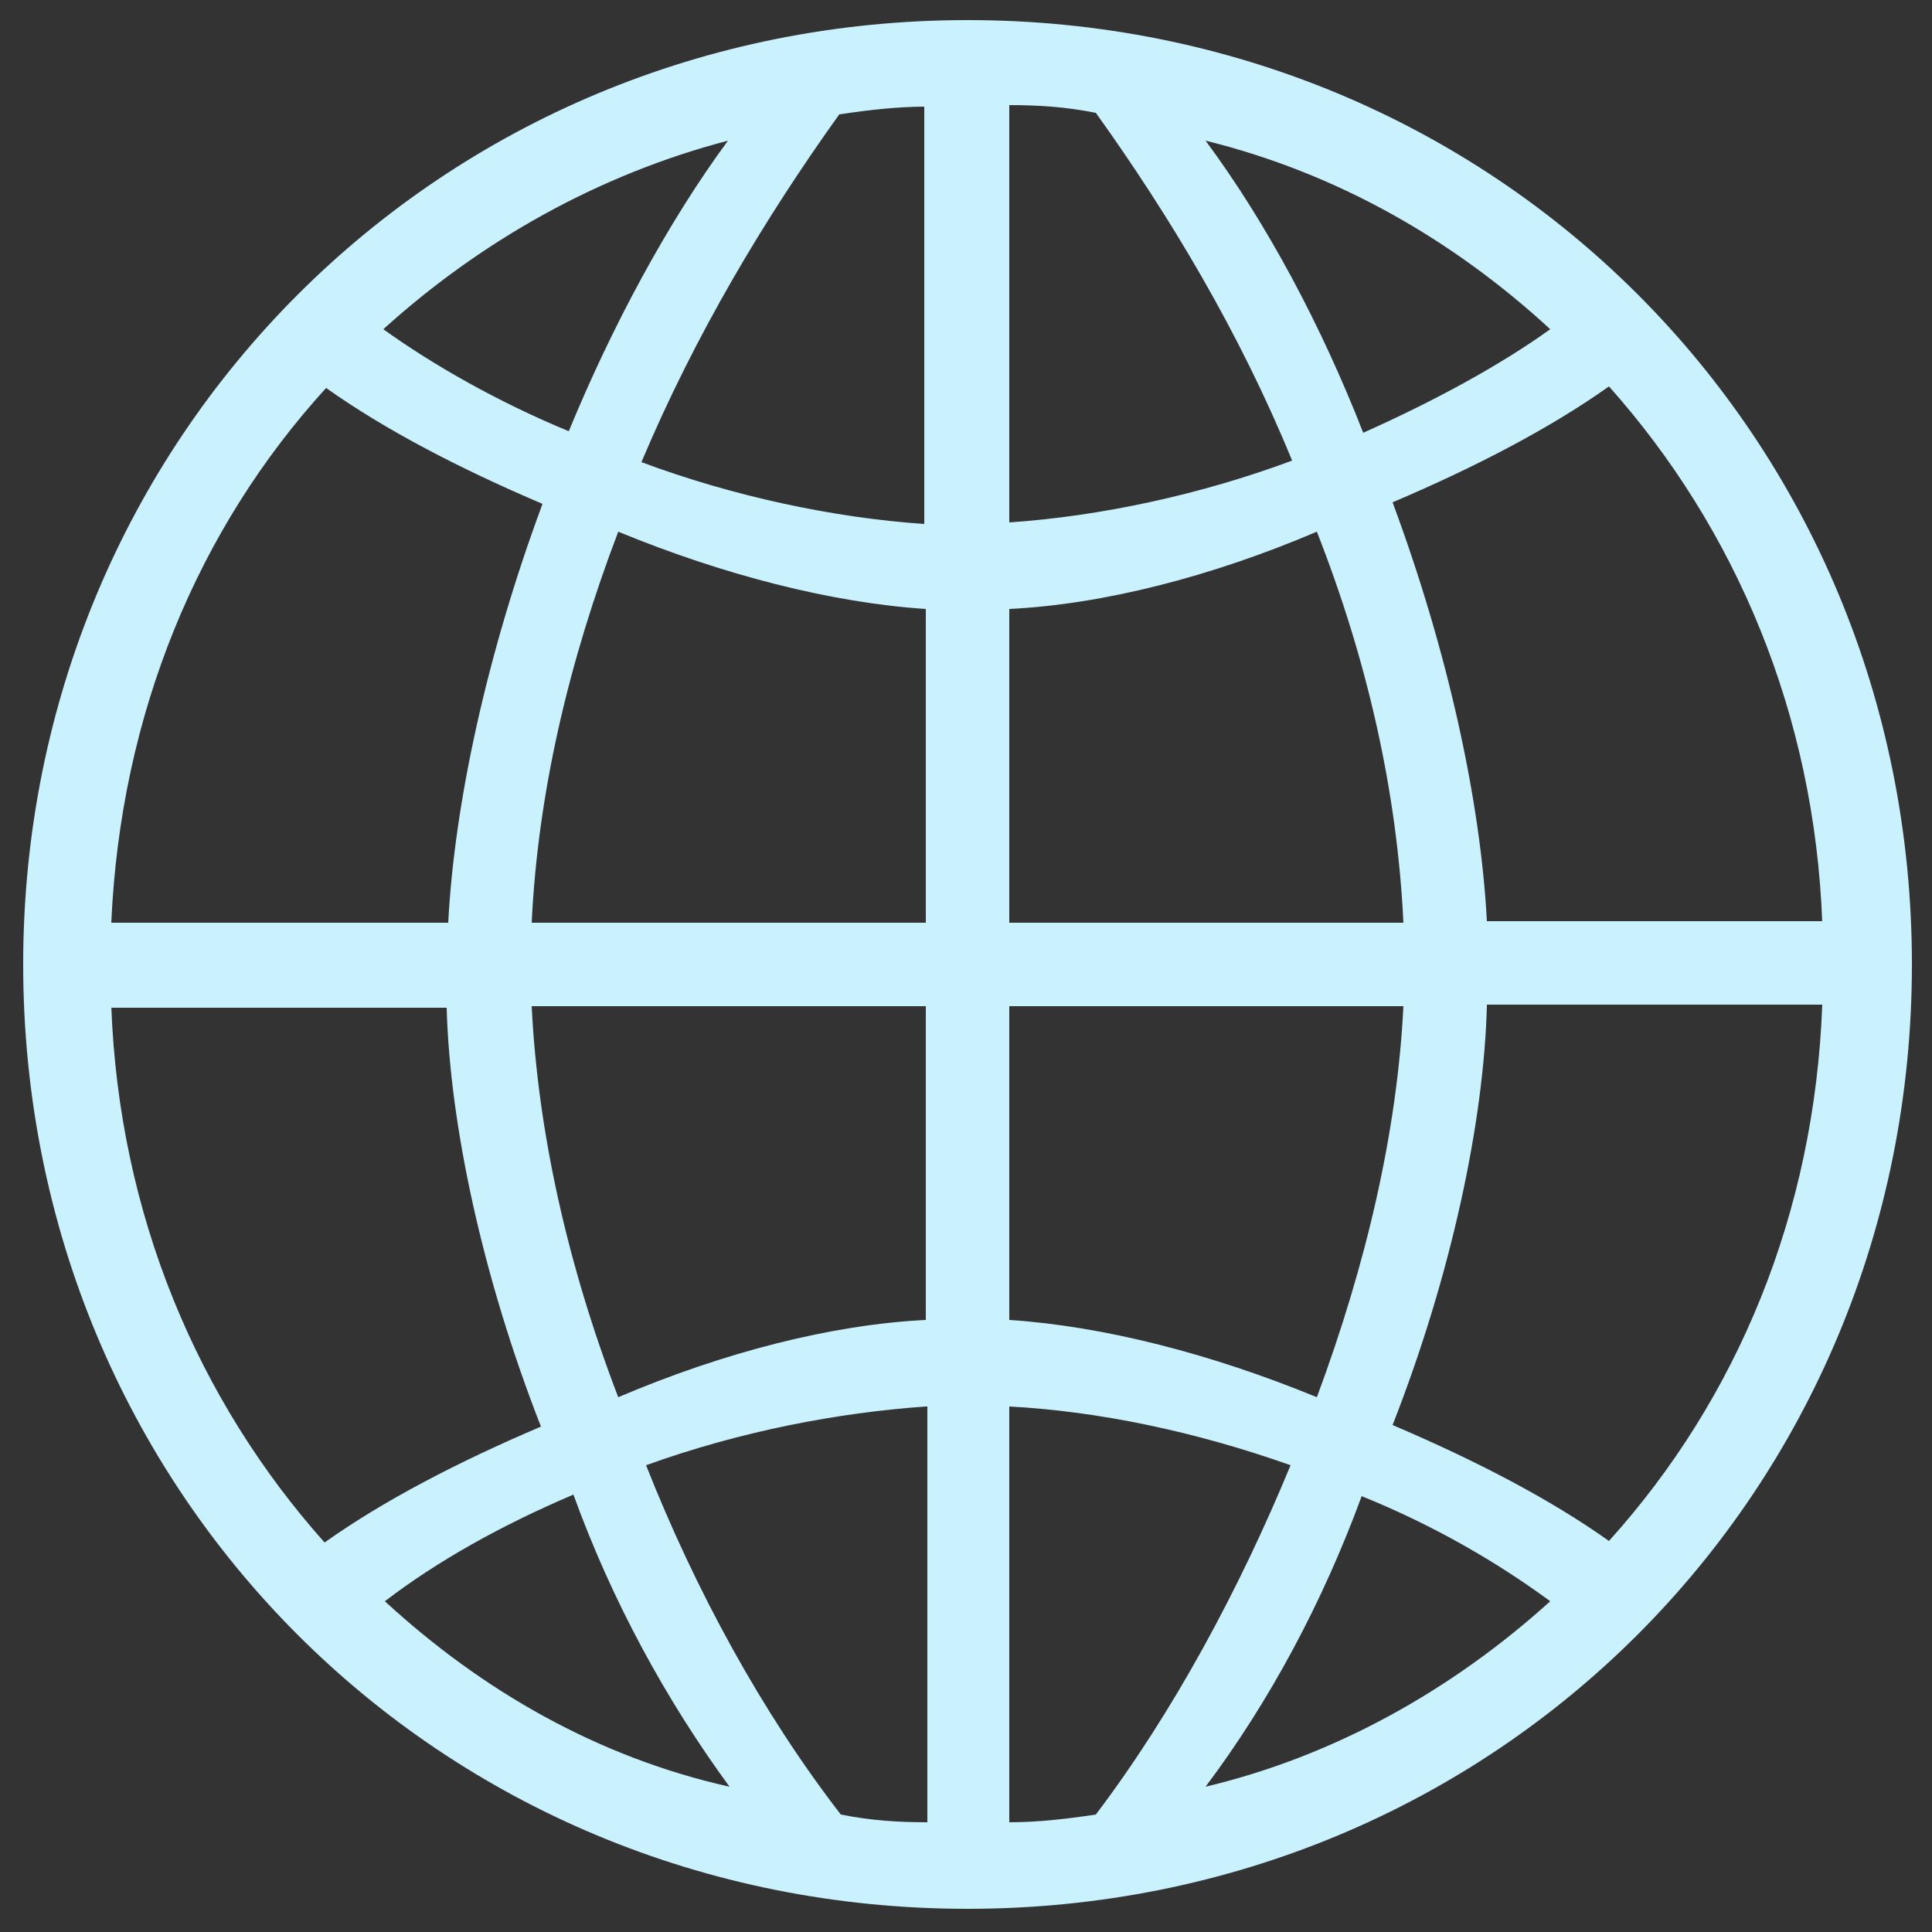 <svg xmlns="http://www.w3.org/2000/svg" version="1" viewBox="0 0 125 125"><rect x="0" y="0" width="125" height="125" fill="#333333" stroke="none"/><style id="style3">.st0{fill:#caf2fe;} .st1{fill:#FFFFFF;} .st2{fill-rule:evenodd;clip-rule:evenodd;fill:#caf2fe;}</style><path class="st0" d="M-243.3 360.6c-.9.4-2.1 1-3 1.4-1.4.6-3.3 1.4-4.8 1.8-4.3 1.4-6.8 1.9-9.3 2.4-2.4.4-5.4.7-5.8.7-.9 0-1.8.1-2.7.1-2.8.1-5.7-.1-8.6-.4-3.7-.4-5.8-.9-8.3-1.5-2.1-.5-5.6-1.7-6.5-2.1-1.2-.5-2.8-1.1-3.9-1.7-1.5-.7-3.4-1.7-4.8-2.5-4.5-2.6-7.8-5.4-7.8-5.4-3.7-3.3-4.5-3.9-6.8-6.5-2.7-3-4.6-5.7-5.7-7.5-.6-1-2.6-4.1-4.5-8.4-1.2-2.6-2.4-6.3-3.2-9-1.3-4.6-2.2-11.8-2-16.1.2-5.5.4-6.7.9-9.7.8-4.7 2-8 2.4-9.3 1.4-3.9 2.7-6.7 3.8-8.7.7-1.2 1.6-2.8 2.3-4 .8-1.2 1.9-2.7 2.7-3.9.8-1.1 2-2.5 2.9-3.6s2.3-2.4 3.3-3.5 2.5-2.4 3.7-3.3c2-1.6 4.7-3.7 7-5 1.3-.7 3-1.8 4.3-2.4 1.8-.9 4.2-1.9 6-2.6 1.1-.4 2.6-.9 3.8-1.3 2-.6 2.5-.7 5.1-1.3.6-.1 3.9-.8 7.9-1.1 2.7-.2 4.6-.2 6.1-.1 4.8.2 9.2.9 11.6 1.4 4 .9 6.5 1.8 9.6 3 2.4 1 5.5 2.6 7.7 3.8 1.5.8 3.3 2 4.7 3 3.8 2.9 5.4 4.1 7.3 6.2 3.8 4 4.1 4.3 6.2 7.2 1.3 1.8 3.1 4.3 5 8.1.7 1.3 1.5 3 2 4.4 1 2.7 2.2 6.3 3 9.1 0 .1 1 3.7 1.5 9.8.4 4.3.5 13.1-2.8 23-1.7 5.1-3.7 8.8-3.7 8.9-1.4 2.4-3.3 5.6-4.8 7.9-.8 1.2-2 2.7-2.9 3.7-.9 1.1-2.2 2.6-3.3 3.6-2 1.8-4.7 4.2-6.8 5.9-1.1.9-2.7 1.9-3.9 2.7-1.4.9-3.4 2-4.9 2.8-6.9 3.5-14.7 5.5-23 5.8 8.4-.3 16.1-2.3 23-5.8z" id="path5"/><path class="st1" d="M-313.8 301.3c-.3 0-.4.3-.4.4 0 .3.3.5.5.3.3-.2.3-.7-.1-.7z" id="path7"/><path class="st1" d="M-321 273.4l1-1.5c-.3.5-.6.9-.9 1.3-.1.1-.1.2-.1.2 0 .1-.1.1-.1.1l-.4.6-.5.8c-.1.1-.1.2-.2.3 0-.1.5-.8.6-.9l.6-.9z" id="path9"/><path class="st1" d="M-306.7 322.2c-.1.1-.2.1-.2.4-.1.5 0 .9-.1 1.4-.1.4-.3 1.4-.6 1.5 0 0-.8.4-.1 1.6.6 1 .6 1 .7 1.4s.1.9.2 1.3c0 0 1.3 2.8 1.8 3.1 0 0 1 .4 1-.7 0-.3-1.3-7.2-1.3-7.5-.1-.6-.8-2.5-1.4-2.5z" id="path11"/><path class="st1" d="M-324.5 282.6c.1.2.4-.5.5-.8l.2-.8c-.2.2-.8 1.4-.7 1.6z" id="path13"/><path class="st1" d="M-325.3 282.7l.1-.3c-.1 0-.3.6-.3.6s.1 0 .2-.3z" id="path15"/><path class="st1" d="M-323.8 283.6v.5c.1.1.3-.1.4-.4.1-.2.2-.6.1-.8 0 0 0-.1-.1-.1h-.4c-.2.1-.2.3-.3.4v.2c.2 0 .2.1.3.2z" id="path17"/><path class="st1" d="M-242.5 257.7c0-.1.1-.3.1-.5-1-1.1-1-1.1-5.1-2.5v.5c-4.3-.7-8.7-1.1-13-2.1.2-.2.5-.3.8-.4-1.1-.9-2.4-.1-3.6-.6.1.1.2.3.2.5 1.9.3 1.9.3 1.8 1.2-1.2.3-2.5-.2-3.5.7-.8-.1-1.1-1.2-2-1.3-.2 0-.2 0-6.4.4 0-.3.1-.6.2-.9-1.2-.5-2.8-.1-3.3 0-.1-.1-.1-.1-1.6-.3-1.6 1.2-2.3.7-2.6.5-2.3.4-4.3 1.8-6.7 2.1 0 .1.1.3.1.5.1.1.3.1.4.2 0 .1.1.3.1.5-.1.1-.2.3-.2.4-.1 0-.3-.1-.4-.1v-.5c-.6-.2-.6-.2-2.7.5 0-.3.1-.6.2-.9-.6.4-.6.4-1.5 2 1.4-.6 1.4-.6 1.8-.7 0 .6-.2.8-.8 1l-.3-.3c-1.2.3-1.9 1.4-3 1.8.6-.8 2.6-3.2 2.6-3.2 0-.3-.2-.6-.4-.7-1 .4-2.4 1.6-2.4 1.6 0 .3.1.6.3.8l-.3.3c-2.4-.2-2.4-.2-3.5.5-.5-.1-1 0-1.5.2.1-.1.2-.3.2-.5l-.3.1s0-.1-.1-.1c.1-.2.3-.3.5-.4.4.4 1.5-.4 1.4-.8h-.1c0-.6 3.1-2 4.3-1.9.5.1 1.7-.9 1.7-.9.1-.1.1-.1.1-.2-.1 0-.1-.1-.2 0-.4.1-.6.3-.9.4-.4.1-.9.1-1.3.2l-1.7.5-3.2 1.8s-.1 0-.1.1h-.3c-.3 0-.5.3-.8.2 0-.2 0-.3 1-1 .5-.3.5-.4.7-.5-.1 0-.1 0-1 .5.2-.9 1.5-.8 1.6-1.8-.1 0-.1-.1-.2-.1v-.2c-1.3 0-1.6.6-1.7.9v.1h.2c-.3.1-.4.1-.5.1v-.1c.1-.1.2-.2.2-.3h-.1c.1-.2.3-.3.4-.4l-.1-.1h-.1s0-.1.1-.1c-1.6.7-2.9 1.8-4.4 2.5.3-.5.9-.7 1.3-1.1-.2 0-.3 0-.8.4 0 0-4.1 3.2-6.1 4.8-1.7 1.2-3.8 2.9-5.6 4.7-.1 0-.3.2-.6.5s-.6.7-.6.7v.1c-.6.7-1.1 1.4-1.6 2.1.4-.1.4-.1 1.1-.9-.2.3-.2.3-1.3 2.1 2.5-1.4 3.6-4.3 5.7-6.2h.1c-.2.2-.4.4-.5.6l.1.1c0 .3-.3.5-.3.8l.1.1c-.2.3-.4.5-.6.8.2-.1.4-.2.7-.3-.2.2-.4.5-.6.8-.2.1-.3.2-.5.3-.2 1.6-1.9 1.9-2.6 3-.6 0-.6 0-1.7.7-.1.1-.1.1-.2.1h-.1l-.2.1c.3-.6.3-.6.9-1.5 0 0-1.5 1.3-3.5 3.8.3-.5.6-1.1.9-1.6.5-.8.5-.8 1.2-1.6.3-.4.5-.6.5-.7h-.1l.1-.1c-.2.2-.4.5-.6.8l-.8 1.1c-.4.5-.6.8-.6.9l-1.8 2.9.1-.1c-.3.4-.3.5-.3.6 0-.1.1-.1.1-.2.2-.4.3-.4.3-.4-2 2.8-4.2 6.8-5.7 12 1.7-3.9 1.7-3.9 4.6-7.9.1 1.2 0 4 0 4 1-1.7.5-3.8 1.3-5.5.7 1.5.3 2.9-.6 6.6 1.6-1.1 1.5-3.2 2.9-4.5-.1.8-.4 1.6-.6 2.4.2.2.4.6.5.8 1 .2 2.5-.8 2.6-.8v.7c-.1.2-.2.4-.4.7 0 .1.1.1.1.2-.5 1.1-1.7 1.9-2.3 3 0 0-.1 0-.1-.1-.1.1-.1.1-2 2.3.2-.8.8-1.4 1.1-2.2-.2-.1-.2-.1-2.2-.1-.4.8-.7 1.7-1.2 2.4h-.3c-1.4-1.9-1.4-1.9-1.4-2.2-.1-1 .9-1.7 1-2.6l-.2-.2c-2 1.8-4 3.8-5.4 13.1 0 .2-.1.4-.1.6-.1.5-.1 1-.2 1.5 0 .3-.1.6-.1.9 0 .4-.1.7-.1 1.1-.1.6-.1 1.2-.1 1.8 0-.5.1-.9.1-1.4-.1 2.1-.2 4.7-.2 6.9 0-1.7 0-3.7.1-5.5-.2 3.1-.1 5.4-.1 6.8.4 3.9.6 4.5.9 5.7.1-3.2 1-3.9 1-3.9.2.2.2.2.8 2.1.1 0 .2.1.3.1.1-.2.2-.5.2-.8.5.1.5.1 1 4.5 0 .4 1.3 3.6 2.6 6.9-.3-.4-.5-1-.9-1.3-.3.5-.5 1-.7 1.4-.1 0-.3-.1-.5-.1-.3 2.2-.3 2.2.1 3.4 3.8 10.6 10.8 17.5 16 21.5.1-.1.3-.2.4-.3-.2-.3-.5-.7-.6-1.1 2.4 2.6 2.4 2.6 5.8 5.3.1 0 .3-.1.5-.1 2.4 2.7 6.8 2.9 8 6.9 1 .3 1 .3 1.4.1-.3-.1-.7-.4-.9-.6.3.2.7.4 1 .4l-8.3-8.5c-2.4-1.7-5.5-6.5-7.2-9.3.2-.3.4-.6.4-1-.2-2.3-.2-2.5-1.5-5 .3-1 .7-2.1.5-3.1-.3-2.3 0-4.7-.3-7-.3-2.5-2.6-4.1-2.8-6.6 0-.4 0-.4.4-2.4.2-.1.4-.2.5-.3.6 1 .6 1 1 1.3 2.7-4.8 3.2-5.2 3.6-5.5.5.1.5.1 3.4-2.5.2 0 .4.1.6.1.2.3.5.6.8.8.2-.2.5-.6.7-.8 1.3.2 1.3.2 1.6.2l5.6-8.5c.2.6.3 1 .4 1.2-.1.1-.2.3-.3.4.1.2.1.4.2.6.8-.1 1.1-.8 1.7-1.2 0 1.1.2 2.3.5 2.5.5.5.9-1 .9-2.2 0-.2 0-.5-.6-1.7 0-.1 0-.1-.1-.1.2-.3.5-.6.8-.9.3 0 .7 0 .9-.2-.1-.3-.3-.8-.5-1.1 0-.1 2.1-5.2 3.9-5.4 0 0 1.5-.4 1.7-1.2.2-.6.4-1.2.7-1.8 1.3 3.8 1.3 4 1.4 5.5.1 0 .3 0 .5-.1 1.1-2.7 1.1-2.7 1.8-3 1.5 1.6.4 4 1.6 5.7.8-.8.4-1.9.8-2.8 1.8 1 2 1.4 3.6 5.5 4.1-6.1 4.4-6.5 1-9.7-.6-.6-2.2-2.1.7-3.8.1.1.3.1.5.2.4 1.2-1.2 3.1.4 3.6.4-.3.6-.5 1-1.7-1.1-1.1-.2-2.1.2-2.2 10.7-3.2 6.5-9.1 5.1-11.1 1.6-1.1 1.6-1.1 1.7-1.4-.1-.1-.1-.3-.2-.4-1-.4-2.2 0-3-.9.1-.2.2-.4.2-.5.3-.1.6-.3.8-.5 0 .1 0 .1.1.2-.1.1-.3.2-.5.2.4.7.4.7 1.2 1.1.3-.1.6-.4.7-.7 2.6 1.2 2.6 1.2 3 1 .2.1.4.2.6.2.1.3-.1.7-.4 1.5 1.5 1.6 2.3-.5 2.3-.9.1-1.3-1.1-1.8-1.5-2.8.3-.2.7-.4.9-.6 0-.2 0-.4.2-.7l.2.2c.1 0 .3-.2.4-.3.1-.1 0-.2 0-.2l-.3-.1c.2-.2.4-.5.7-.8 5 .6 4.2-6.1 4.1-6.4-.7-.9-1.7-.4-2.6-.8-.1-.1-.1-.3-.2-.5-.2.1-.6.3-.8.3v-.5c2-1.7 2-1.7 8.4-2.2.9-1.5.9-1.5 1-1.7.1-.1.3-.1.4-.2.4.3.7.7 1 .9.3-.1.6-.4.8-.6-.3 1.1-1.7 1.4-1.6 2.7.1 1.8 1.7 2.9 2.1 4.6.4-1.7 1.6-3.6 1.6-3.6-.4-.9-1.1-2.5-1.1-2.5l4.7-1.2c.1-.5.1-.5-.8-1.1zm-65.3 21.1v-.4.4zm1.8-5.5s-.1.1 0 0c-.1.1-.3.2-.5.3.2-.2.3-.4.5-.7v.4zm-2.8-.2c-.1.1-.3.2-.6.3l.2-.2c.2-.1.3-.1.4-.1zm-2.4-9.6c.2-.1.3-.3.5-.4.1-.1.3-.2.5-.2-.3.3-.7.5-1.1.8 0 0 0-.1.1-.2zm-7.4 16v-.1c.1-.3.3-.5.4-.8s.1-.4.1-.4c0-.1 0-.2.3-.7.1-.2 1.8-2.5 1.8-2.5.2-.3.4-.4.6-.4.1.1.1.1-.1 1.4v.1c.2 0 .9-.7 1.3-1.4.2-.4.7-.6 1-.7 0 .1 0 .1-.7.7-.2.2 0 .4.1.5.1 0 .1.1.2.2-.6.4-1.4 1.3-2.2 2.3-.1 0-.2 0-.4.1-.4.2-.7.4-.8.6-.1.1-.1.2-.3.3-.2.1-.3.1-.7.2-.2.1-.3.4-.6.6zm-.2 34.5l-.2-.2c.1-.1.3-.2.4-.1-.1.1-.1.2-.2.3zm-.8-24.8c0-.1-.1-.2-.1-.3.1.1.1.2.1.3.1 0 .1 0 0 0zm14.4 18.5c-.3-.2-.6-.4-.8-.6-.3 0-.7-.1-.9-.2-.1-.6 0-1.2-.2-1.8-.6-.3-1.3-.4-2-.3 0 0 .2 3.3.5 5.2-.3 0-.8.1-1.1.2-.3-.2-.7-.4-1-.5-2 1.9.1 4.4-1 6.4-.8.1-1.2-.6-1.9-.8-.2.2-.4.6-.5.9h-.5c-.2-.2-.3-.4-.5-.6.3-1.7 1-3.2 1.3-3.8 1.2-2.5 2.1-4.4 2.4-7.5.5 0 .5 0 .5-.1.1-.1.1-.3.1-.4-.2-.1-.4-.2-.5-.3 0-.4.1-.8.1-1.3 0-.2-.1-.5-.1-.6-1.6.3-2 2.4-3.8 2.3l-3.4-7.1c-.7-2.4-.1-4.9-.5-7.4-.1 0-.2.1-.3.2 0 0-.1 0-.1-.1.4-.1.8-.4 1.2-.5 1 4.2 1.4 8.5 2.9 12.5.8.1 1.7-.4 2.7-1.1 0 .3.1.7.2 1 1-.6 1.3-1.7 1.6-2.7.3-.3.6-.7 1-1.1h.1c.1-.1.2-.3.3-.5 0 0 0-.1.1-.1.7 0 1.3.3 2 .4.1.3.4.6.6.9 1.7-1.1 1.7-1.1 4.1 1.4-.6 7-.6 7-2.6 8zm11.7-7.3c.2-.7.4-1.6.4-2.5l1.2-1.8c.2-.1.4-.1.5-.2.1.1.2.3.3.4-.6 1.6-1.5 2.8-2.4 4.1zm29.2-27.5c.1-.1.2-.2.3-.2.4.3.5.4.6.9-.4-.3-.7-.5-.9-.7z" id="path19"/><path class="st1" d="M-277.5 255c0-.1 0-.1 0 0-.1-.1-.1-.1 0 0z" id="path21"/><path class="st1" d="M-254.7 265.8s-.3-.4-.5-.5c-1 0-.9.3-.6.6.5.7.7 1.1.9 1.8.2.6.6 1.7.8 1.9.1.1 1.2 1 .8 0-.2-.4-.5-.6-.5-1 0-.2.2-.4.3-.5 0 0 .1 0 .1-.1 0 0-.2-.8-1.2-1.6l-.2-.2s.1 0 .1-.1c0 0 .1-.2 0-.3z" id="path23"/><path class="st1" d="M-251.6 271.3c-.2-.1-.2-.1-1.2-.2-.1 0-.2-.1-.4-.2s-.3-.2-.5-.3h-.1c-.3 0-.4.5-.3.8v.2c-.2.2-.5.3-.7.4l-.1.1s-.1.2 0 .2c0 0 .3.4.9.4 0 0 1.3-.2 1.6-.3 1.3-.3 1.3-.3 1.3-.4 0 0 .2-.4-.5-.7z" id="path27"/><path class="st1" d="M-259.2 276.9c-.3.1-.4.2-.4.3-.1.2.3 1.1.6 1.5.7.9 1.4.3 1.3-.6 0-.1 0-.3.1-.3.4-.2.7.3 1.2.2h.1c.1-.1.4-.2.5-1.2 0 0 0 .1.1.2.2.3.7.5 1.1.3.1-.1.3-.3.3-.4v-.1c.3 0 .7-.2.8-.4v-.1c.9-.4 1.3-.7 1.5-.9.1-.1.1-.1.1-.2 0-.4-.2-.8-.2-1.3-.1-.5 0-.5.1-.6s.2-.1.2-.2c.1-.2-1-2-1.5-2.1-.4.1-.3.5-.3 1 .1.6.1.8.1 1.2 0 0-.2 1.1-.4 1.3-.2.3-.6.3-.9.4-.4.2-.6.6-1 .7-.1 0-.1 0-1.5-.1h-.6c-.1.1-.2.2-.2.3-.1-.1-.2-.3-.3-.4-.2-.3-.2-.4-.4-.4-.1 0-.2 0 0 .5s.3.7.3.8c0 0 0 .1-.1.1-.2.4-.2.4-.6.5z" id="path31"/><path class="st1" d="M-264.3 284.5c-.8.1-1.3 1.9-.8 2.3.4.4 1.2-.8 1.2-1.8-.1-.5-.3-.5-.4-.5z" id="path35"/><path class="st1" d="M-235.9 336.7c-.2-.3-.2-.3 0-1.2.1-.6.1-.7 0-.8-.1 0-.2.2-.2.2-.2.5-.2 1-.3 1.5-.2.7-.3.7-.6.9-.2.2-.4.3-.4.4s0 .2.1.2c.1.1.3.1.5.1 0 .1 0 .1-.3.4-.2.3-.4.5-.3.6.1.3.6-.2.8-.6.4-.5.7-.8.9-1 .1-.1.2-.1.2-.2.1-.1.2-.4.2-.6-.1-.1-.5.3-.6.1z" id="path37"/><path class="st1" d="M-238.2 338.7c-.2.1-.4.2-.5.3l-.1.1-.3.3c-.3.3-.6.5-1.1.9-.7.5-1.2.8-1.6 1.1-.3.3-.6.6-.5.9.1.2.7.4.9.3.4-.3.7-.7 1.1-1 .4-.4.9-.7 1.3-1 .1-.1.2-.1.3-.2.2-.1.6-.5.9-1.1.1-.1 0-.6-.1-.7-.2-.1-.2 0-.3.1z" id="path39"/><path class="st1" d="M-248.8 338.4c-.1 0-.2.1-.6.3-.4.3-.5.3-.6.3l-.6-.3c-.1.1-.2.2-.2.4v.1c0 .2.2.3.2.4v.4c-.1.1-.1.2 0 .3.1.2.7 0 .8-.1.3-.3.9-1.2 1.1-1.6.1-.2 0-.2-.1-.2z" id="path41"/><path class="st1" d="M-242.8 324.2c-.3-1.1-1.7-.3-2.2-1.1-.1-.2-.2-1-.2-1.5 0-.6-.1-1.1-.2-1.5 0-.1-.1-.2-.1-.3-.3-.7-.9-1.3-1.2-2-.3-.6-.3-1.3-.6-1.9 0-.1-.1-.2-.1-.3-.1 0-.8 1.9-.5 3 .1.3.2.6-.1 1.3-.7 2.3-.7 2.3-3.5.1-1-.8.6-1.8.2-2.8 0-.1-.2-.2-.3-.2-.6-.2-1.2.3-1.8.2-.4-.1-.4-.8-.9-.7-.2.1-.2.3-.3 1.5-.2-.3-.8-1.1-1.1-1.3-.2.8-.6 1.5-.8 2.3-.1.3-.4 1.3-1.3.1s-1.6.2-1.9 1.1c-.3.7-.3.7-1.6.5-1-.2-1.1-.2-.8 2.5v.6c-1.1.5-2 .8-2.6.7-.4 0-.4 0-.6.1-.4.2-2 1.8-2.1 1.9-.4.5-.8 1.4-.8 1.7.1.7 1.1.7 1.3 1.4-.1.1-.3.3-.2 1l1.1 2.5c0 .1 0 .1.4.5.8 1-1.1 2-.1 3 .3.3.7.8 1.9 0 .4-.2.6-.7 1.2-.8.7-.1 1.3.4 2 .4.2-1.3.5-2.1.8-2.2.1-.1.4-.3 1.2-.1.9.2 1.3-.6 2-.8h.2c.3-.1.3-.1.6 0 .2.4.2.4 1.3.9.7.3.7.6.4 1.4 0 .1-.1.3-.1.4.8.9 1.3-1 2.1-1.4.2.5-.3.9 0 1.4.2-.1.2-.3.4-.4v.3c.1.4.4.5.6.9.2.5-.3 1-.1 1.5.7.2.7.2 1.2 1h.2c1-.8 1-.8 1.5-.2l2.2-1.1s.1-.1.1-.2c.5-.6.7-1.4 1.2-2 .8-1.1 2.1-1.7 2.7-2.9.1-.2.3-.6.3-2.1-.3-.8-1-6.4-1-6.4z" id="path43"/><path class="st1" d="M-228.8 320.4c-.3 0-1 1-1.3 1.4.4.3 1.2-.7 1.3-1.1.1-.3 0-.3 0-.3z" id="path45"/><path class="st1" d="M-236.5 325c.2.4.5.2.6-.2.3-.9-.9-1.1-.9-1.1-.1 0-.1 0-.1.2 0 0 .2.9.3.9.1 0 .1.1.1.2z" id="path47"/><path class="st1" d="M-274 311.1c0-.4.3-.7.3-1.1.1-.4-.2-.8-.5-.7 0 0-.2 0-.4-.1-.4-.3-.7-.8-1.2-1.2-.6-.5-1.2-.9-1.8-1.3l-1.5-1.5-.3-.3c-2.1-1.7-2.1-1.7-2.8-1.6-.1 0-.1 0-.3.2.1.3.1.3 1.8 2 1.8 1.7 1.8 2.1 2 2.9 0 0 .6 3.1 1.3 3.4.7.3 1.4.4 2.1.7.3.1.3.1.6.6.1.2.5.5.6 0 .3-.7.1-1.4.1-2z" id="path49"/><path class="st1" d="M-280.1 300.8c.3.2.5.3.8.8.5 1.1.9 2.3 1.5 3.4 0 .1.1.2.1.2.2.3 2.3 2.5 2.5 1.3 0-.2 0-.2-.6-1.2-.4-.6-.5-1.2-.8-1.8-.2-.5-.5-.9-.7-1.3 0 0-1.4-1.9-2.9-3.4-.6.4-.2 1.5-.2 1.5 0 .3.1.4.3.5z" id="path51"/><path class="st1" d="M-267.3 314.8c.1-.3-.4-.9-.7-1-.2-.1-.2-.1-.4-.1-.1 0-.8-.1-1.8-.3-.5.3-.7.4-.7.5-.1-.1-.2-.2-.4-.3-.4-.2-.9 0-1.3-.1s-.4-.7-.8-.7c-.4.1-.5.6-.5.8 0 .1.1.8 1 1 .6.1 1.7-.1 2-.4v.1s.5.7 1.1.8h.2c.2 0 .5-.1.7-.1.5 0 .9.1 1.4.1 0-.2.2-.2.2-.3z" id="path53"/><path class="st1" d="M-263.9 315.9c.3.3.8.3.9-.3 0-.4-.2-.6-.5-.6-.6.1-.7.6-.4.9z" id="path55"/><path class="st1" d="M-260.2 315.9c.2-.1.5-.3.8-.6h.1c.2 0 .5-.1.7-.3 0 0 .2-.1.2-.3.1-.4-.4-.9-1-.9-.2 0-.3.1-.4.2l-.8 1.2c-.3.5-.1.7-.1.8.1.1.4 0 .5-.1z" id="path57"/><path class="st1" d="M-262.5 310.1c.1 1.3 1 1.5 1.6 1.5 0 0-.1-1.8-.8-2.2-.6-.4-.8-.6-.8-.7.1-.1.1-.1.4-.1.7.1 1.1-.2 1.1-.5.1-.7-.9-.6-1.7-.4-.1 0-.4.1-1-.2-.1 0-.2.1-.2.2-.3.4-.1.9-.2 1.3-.1.3-.2.6-.3 1v.1c0 .1 0 .3.1.3l.2.2c.3.1.6-.2.9-.6.2-.2.4-.4.6-.4 0 0 .1.4.1.5z" id="path61"/><path class="st1" d="M-260 305.7v-.3h-.1c-.4.1-2 .5-2.2.6-.1 0-.3.1-1.4-.1-.1.2-.3.4-.1.7 0 .1.2.3.6.3.1 0 .1 0 1.1-.2.5-.1 1-.1 1.5-.3.5 0 .6-.7.6-.7z" id="path63"/><path class="st1" d="M-258 307.3c.5.4 1.1-.9 1.1-2.1 0-.6-.2-.6-.3-.6-.6 0-1.3 2.2-.8 2.7z" id="path65"/><path class="st1" d="M-268.3 302.9c-.4.4-.4 1-.8 1.4 0 0-.1.1-.3.2-.9.5-.9.5-1 .6-.1.2-.2.5-.2.7-.1.2-.1.2-.1.3-.4.1-.6-.3-1-.4-.8-.2.1 2.6.6 3.4.4.6 1.1 1.3 1.6 1.4l2.3.2c.7 0 .9-.2.9-.2.1-.1.1-.1.1-.2v-.4c0-.3-.1-1 0-1.6.2-.8 1.2-1.2 1.2-2.1.1-.9-.9-1.4-.9-2.3 0-.7.9-.7 1-1.3v-.2c-.2 0-.5.3-.7.1-.3-.2-.5-1-.5-1-.1-.6-.1-.6-.3-.6 0 0-1.2.3-.7 1.5.1.2.1.3 0 .4-.3.1-.8-.2-1.2.1z" id="path67"/><path class="st1" d="M-265.1 291.9c0 .1-.1.1-.1.2v.2c-.1.6.7 1.3 1.2 1.7.5.4.6.6.5.8-.1.1-.2.3-.3.4-1 1.1-1 1.5-.9 1.7s1-.8 1.5-1.4c.6-.8.6-.8.7-.9.3-.2.7 0 1-.3.1-.1.1-.1.3-.5-.5-.1-.9-.3-1.4-.3-.2 0-.5.1-.7.1-.4.1-.4-1 .4-1.8.9-.8-.3-1.9-.8-1.9-.2.1-.2.1-.2.5 0 .3 0 .5-.1.7-.3.3-.8.4-1.1.8z" id="path69"/><path class="st1" d="M-262.5 296.3c-.6 0-.5 1.2-.5 1.2.1.3.2.3.2.3s1.7.1 1.8-.1c.1-.1-.7-1-.7-1-.4-.3-.6-.3-.8-.4z" id="path71"/><path class="st1" d="M-260.7 295.1c-.3.1-.7 1.1-.3 1.4.3.3 1.2.1 1.2-.6 0-.1-.2-.7-.9-.8z" id="path73"/><path class="st1" d="M-260.3 298c-.4.7-.6 1-.8 1.1-.1.1-.3 0-.4-.1-.3-.2-.4-.2-.4-.2-.6-.1-1.4.8-1.2 1.2 0 .1.2.1.3.1h.9c.4 0 .5.1.5.2.2.2.3.5.5.7.4.5 1.7-.3 1.7-1.4.1-.1.1-.6-1.1-1.6z" id="path75"/><path class="st1" d="M-250.4 313.7c.2.1.2.1 1.1 0 1.1-.1.6 1.6 1.7 1.6.2 0 .2 0 1.2-1.6 0 0 1.1-1.7 1.8.4.4 1.3 2.2 2.2 2.4 1.8.1-.1 0-1.6-.6-2.1-.7-.5-.7-.7-1.2-2.2-.2-.5-.7-.5-1-.9-.3-.3-.4-.8-.7-1.1-.1-.1-.1-.2-.2-.2 0 0-2.7-1.5-2.9-1.6s-2.7-.8-3.1.1c-.2-.1-.3-.3-.5-.4-.5-.3-1.2.1-1.6-.4-.5-.6-.5-.6-.6-.6-.5.1-1 .9-1.1 1.1.1.1.2.2 1.2.3.4.1.7.1.8.3.1.1-.1.4-.2.5-.6 1-.6 1.3-.5 1.4s.3.1.9 0c.5-.1.7-.1.7-.1.2.1.1.4.3.5.5.2 1.1.1 1.6.4.1.1.3.2.5.3.1 0 1.2 1.3 1.1 1.8-.5 0-1.1.2-1.1.7z" id="path77"/><path class="st2" d="M62.6 1.3c34.1 0 61.1 26.9 61.1 61.1 0 34.1-26.9 61.1-61.1 61.1S1.5 96.5 1.5 62.4s27-61.1 61.1-61.1zM29 59.7c.4-7.7 2.5-17.4 6.1-27.1-5.4-2.3-10.2-4.8-14-7.5-8.3 9.1-13.3 21.1-13.9 34.6H29zM7.2 65.1c.5 13.5 5.6 25.5 13.8 34.7 3.8-2.7 8.6-5.2 14-7.5-3.8-9.7-5.9-19.6-6.1-27.1H7.2zm39.9-56c-8.4 2.2-16 6.5-22.3 12.2 3.2 2.3 7.4 4.7 12 6.6 2.8-6.8 6.4-13.5 10.3-18.8zm-22.2 94.5c6.3 5.8 13.8 10.1 22.3 12-4.1-5.6-7.6-12-10.1-18.9-4.7 2-8.8 4.3-12.2 6.9zm35-64.2c-6.1-.4-13.1-2.2-19.9-5-3.2 8.4-5.2 16.9-5.6 25.3h25.5V39.4zM34.4 65.1c.4 8.1 2.3 16.7 5.6 25.3 6.8-2.9 13.8-4.7 19.9-5V65.1H34.4zM59.9 6.9c-1.8 0-3.6.2-5.6.5-4.8 6.7-9.3 14.2-12.8 22.5 5.9 2.2 12.4 3.6 18.3 4v-27zm0 84.1c-5.7.4-12 1.6-18.1 3.8 3.2 8.1 7.5 16 12.6 22.6 2 .4 3.8.5 5.6.5V91zm5.4-57.2c5.9-.4 12.4-1.8 18.3-4-3.4-8.3-7.9-15.8-12.7-22.5-2-.4-3.8-.5-5.6-.5v27zm0 25.9h25.5c-.4-8.4-2.3-16.9-5.6-25.3-6.8 2.9-13.8 4.7-19.9 5v20.3zm0 5.4v20.3c6.1.4 13.1 2.2 19.9 5 3.2-8.6 5.2-17.2 5.6-25.3H65.3zm0 52.8c1.8 0 3.6-.2 5.6-.5 5-6.6 9.3-14.6 12.6-22.6-6.2-2.2-12.5-3.5-18.2-3.8v26.9zm35-96.6C94 15.5 86.5 11.2 78 9.1c4 5.4 7.5 12 10.2 18.9 4.7-2.1 8.9-4.4 12.1-6.7zM78 115.6c8.4-2 16-6.3 22.3-12-3.4-2.5-7.5-4.9-12.2-6.8-2.5 6.8-5.9 13.2-10.1 18.8zm39.9-55.9c-.5-13.5-5.6-25.5-13.8-34.7-3.8 2.7-8.6 5.2-14 7.5 3.6 9.7 5.7 19.4 6.1 27.1h21.7zm-21.7 5.4c-.2 7.5-2.3 17.4-6.1 27.1 5.4 2.3 10.2 4.8 14 7.5 8.3-9.2 13.3-21.2 13.8-34.7H96.2z" id="path79" fill="#caf2fe"/></svg>